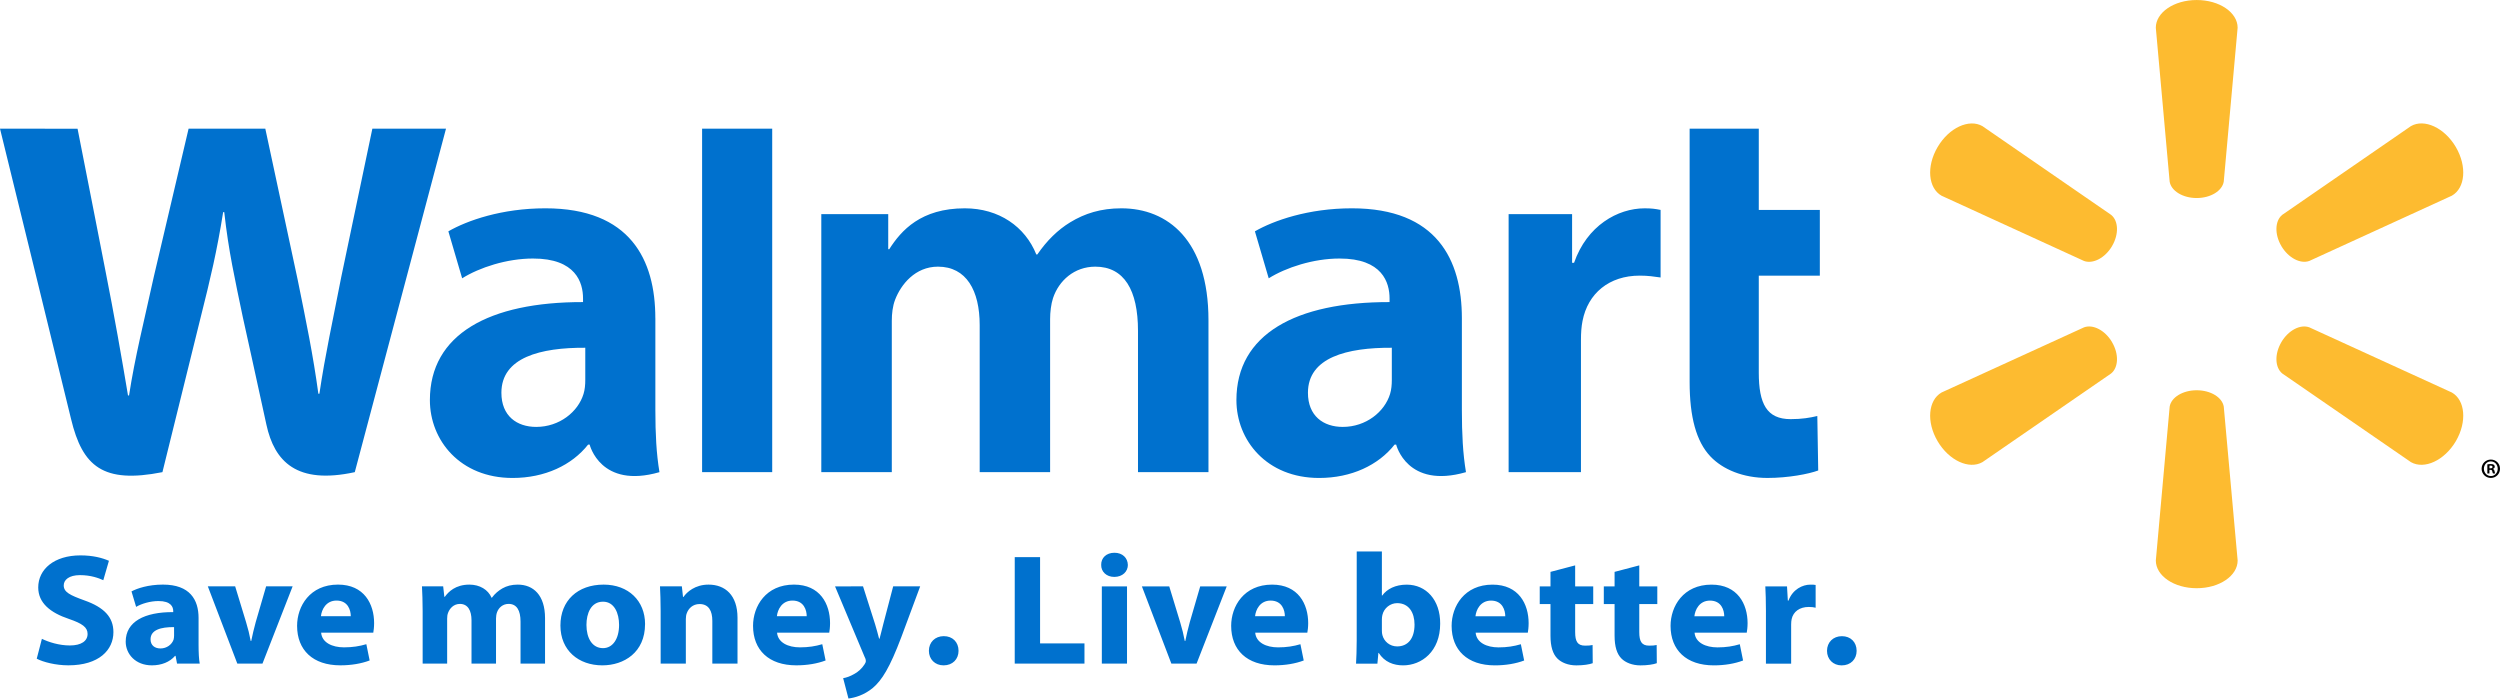 <svg viewBox="0 0 136 38" fill="#000000" xmlns="http://www.w3.org/2000/svg"><path d="m2.279 34.752c.37.18.937.361 1.522.361.63 0 .964-.249.964-.627 0-.362-.288-.567-1.018-.817-1.009-.337-1.667-.868-1.667-1.711 0-.989.865-1.745 2.297-1.745.685 0 1.19.138 1.549.294l-.306 1.056c-.243-.112-.676-.276-1.27-.276-.595 0-.883.259-.883.558 0 .37.342.533 1.126.817 1.072.378 1.577.911 1.577 1.726 0 .972-.784 1.806-2.451 1.806-.693 0-1.378-.179-1.72-.361zm8.523.326c0 .405.018.791.063 1.022h-1.234l-.08-.421h-.028c-.288.337-.739.516-1.261.516-.892 0-1.424-.618-1.424-1.289 0-1.091 1.027-1.615 2.585-1.607v-.061c0-.223-.127-.541-.801-.541-.452 0-.928.145-1.217.317l-.252-.842c.306-.163.91-.37 1.712-.37 1.468 0 1.937.826 1.937 1.814v1.461zm-1.333-.963c-.721-.008-1.279.155-1.279.662 0 .335.234.499.541.499.342 0 .621-.215.712-.481.018-.073.027-.149.027-.224zm3.324-2.217.594 1.95c.103.336.188.678.252 1.023h.027c.072-.344.144-.661.244-1.023l.567-1.95h1.442l-1.64 4.202h-1.369l-1.604-4.202zm4.677 2.518c.043.541.603.8 1.242.8.469 0 .847-.062 1.217-.172l.18.885c-.451.171-1.0.265-1.595.265-1.496 0-2.352-.833-2.352-2.149 0-1.064.694-2.243 2.226-2.243 1.424 0 1.964 1.057 1.964 2.097 0 .224-.028.422-.045.517zm1.612-.894c0-.317-.144-.851-.776-.851-.576 0-.811.499-.847.851zm3.91-.284c0-.524-.018-.971-.037-1.34h1.154l.063.567h.028c.19-.266.577-.662 1.334-.662.567 0 1.018.275 1.207.713h.018c.163-.224.361-.385.568-.506.243-.138.514-.207.838-.207.846 0 1.485.568 1.485 1.823v2.474h-1.333v-2.285c0-.61-.207-.963-.648-.963-.316 0-.541.206-.631.456-.036.094-.055.232-.055.334v2.458h-1.333v-2.354c0-.532-.199-.893-.63-.893-.351 0-.558.258-.64.472-.045.103-.055.224-.055.327v2.449h-1.333zm12.099.714c0 1.538-1.144 2.243-2.324 2.243-1.289 0-2.28-.808-2.28-2.166 0-1.358.938-2.226 2.352-2.226 1.351 0 2.253.886 2.253 2.149m-3.189.043c0 .722.315 1.264.901 1.264.531 0 .874-.507.874-1.264 0-.628-.252-1.263-.874-1.263-.658 0-.901.643-.901 1.263m4.036-.757c0-.524-.018-.971-.035-1.34h1.189l.063.575h.027c.181-.266.631-.67 1.361-.67.901 0 1.577.568 1.577 1.805v2.492h-1.37v-2.328c0-.541-.199-.912-.693-.912-.379 0-.604.25-.693.49-.037.086-.055.207-.055.327v2.422h-1.37zm6.333 1.178c.045.541.604.8 1.244.8.469 0 .847-.062 1.216-.172l.181.885c-.451.171-1.001.265-1.595.265-1.496 0-2.352-.833-2.352-2.149 0-1.064.694-2.243 2.226-2.243 1.424 0 1.963 1.057 1.963 2.097 0 .224-.026.422-.044.517zm1.613-.894c0-.317-.143-.851-.775-.851-.577 0-.811.499-.847.851zm3.064-1.624.657 2.063c.072.249.163.558.216.781h.027c.064-.223.135-.541.199-.781l.541-2.063h1.469l-1.028 2.767c-.63 1.667-1.054 2.338-1.548 2.758-.479.396-.983.533-1.326.576l-.288-1.107c.172-.026.387-.103.594-.223.208-.104.433-.31.568-.526.044-.06.072-.127.072-.189 0-.042-.009-.111-.064-.214l-1.612-3.842zm4.376 4.297c-.46 0-.793-.334-.793-.791 0-.463.333-.798.811-.798s.802.325.802.798c0 .457-.324.791-.812.791zm3.877-5.887h1.378v4.694h2.415v1.099h-3.794zm6.154.422c0 .361-.288.654-.739.654-.434 0-.721-.293-.712-.654-.009-.378.278-.66.72-.66.442 0 .721.282.73.66m-1.415 5.371v-4.202h1.37v4.201h-1.37zm3.667-4.202.594 1.95c.107.354.19.688.252 1.023h.027c.071-.344.144-.661.244-1.023l.568-1.95h1.442l-1.64 4.202h-1.371l-1.603-4.202zm4.677 2.518c.045.541.604.8 1.242.8.47 0 .848-.062 1.217-.172l.18.885c-.45.171-1.0.265-1.594.265-1.496 0-2.353-.833-2.353-2.149 0-1.064.694-2.243 2.226-2.243 1.424 0 1.964 1.057 1.964 2.097 0 .224-.028.422-.047.517zm1.613-.894c0-.317-.144-.851-.776-.851-.577 0-.81.499-.845.851zm3.909-3.523h1.369v2.398h.018c.262-.361.722-.593 1.334-.593 1.054 0 1.829.834 1.819 2.123 0 1.512-1.009 2.268-2.017 2.268-.513 0-1.01-.178-1.326-.678h-.018l-.054.584h-1.162c.018-.274.036-.781.036-1.254zm1.369 4.314c0 .086.009.164.027.233.09.351.406.618.803.618.585 0 .946-.429.946-1.186 0-.653-.307-1.168-.946-1.168-.371 0-.714.265-.803.645-.018.079-.027.16-.027.242zm5.101.104c.045.541.604.8 1.242.8.469 0 .847-.062 1.217-.172l.18.885c-.45.171-1.001.265-1.595.265-1.495 0-2.351-.833-2.351-2.149 0-1.064.694-2.243 2.226-2.243 1.424 0 1.963 1.057 1.963 2.097 0 .224-.027.422-.044.517zm1.611-.894c0-.317-.145-.851-.773-.851-.577 0-.812.499-.848.851zm3.802-2.767v1.144h.983v.961h-.983v1.522c0 .508.127.739.541.739.19 0 .272-.008.407-.034l.008.989c-.18.067-.505.119-.893.119-.441 0-.81-.153-1.026-.369-.252-.25-.379-.653-.379-1.246v-1.72h-.585v-.961h.585v-.791zm3.488 0v1.144h.981v.961h-.981v1.522c0 .508.127.739.539.739.19 0 .271-.008.407-.034l.008.989c-.18.067-.503.119-.892.119-.44 0-.811-.153-1.027-.369-.251-.25-.378-.653-.378-1.246v-1.72h-.586v-.961h.586v-.791zm3.008 3.661c.045.541.605.8 1.246.8.467 0 .845-.062 1.214-.172l.179.885c-.449.171-.997.265-1.593.265-1.496 0-2.352-.833-2.352-2.149 0-1.064.694-2.243 2.226-2.243 1.422 0 1.964 1.057 1.964 2.097 0 .224-.028.422-.046.517zm1.614-.894c0-.317-.144-.851-.775-.851-.578 0-.812.499-.849.851zm2.269-.241c0-.619-.017-1.022-.034-1.383h1.18l.045.773h.036c.225-.612.765-.869 1.188-.869.126 0 .19 0 .288.018v1.238c-.099-.026-.216-.042-.37-.042-.505 0-.846.257-.935.661-.018.086-.027.19-.027.293v2.13h-1.372v-2.819zm4.113 2.914c-.459 0-.791-.334-.791-.791 0-.463.332-.798.81-.798.477 0 .801.325.801.798 0 .457-.324.791-.811.791z" fill="#0071ce"/><path d="m119.497 10.773c.763 0 1.391-.389 1.475-.893l.755-8.372c0-.827-.986-1.507-2.227-1.507-1.239 0-2.224.68-2.224 1.507l.753 8.372c.082.504.711.893 1.471.893zm-4.603 2.616c.383-.649.353-1.378-.05-1.701l-7-4.826c-.727-.415-1.819.084-2.439 1.14-.621 1.054-.511 2.233.216 2.646l7.751 3.549c.485.177 1.145-.163 1.525-.811zm9.21-.005c.382.648 1.039.988 1.524.811l7.752-3.549c.73-.413.834-1.591.218-2.646-.622-1.056-1.716-1.555-2.442-1.14l-7 4.826c-.401.324-.43 1.053-.049 1.701zm-4.606 7.846c.763 0 1.391.387 1.475.891l.755 8.371c0 .829-.986 1.507-2.227 1.507-1.239 0-2.224-.678-2.224-1.507l.753-8.371c.082-.504.711-.891 1.471-.891zm4.606-2.615c.382-.65 1.039-.987 1.524-.807l7.752 3.544c.73.415.834 1.594.218 2.649-.622 1.053-1.716 1.553-2.442 1.14l-7-4.823c-.401-.328-.43-1.057-.049-1.705zm-9.21-.001c.383.648.353 1.377-.05 1.704l-7 4.823c-.727.413-1.819-.087-2.439-1.14-.621-1.055-.511-2.234.216-2.649l7.751-3.544c.485-.18 1.145.159 1.526.808z" fill="#fdbb30"/><path d="m79.526 17.311c0-3.181-1.365-5.979-5.982-5.979-2.37 0-4.251.662-5.277 1.252l.751 2.556c.938-.589 2.434-1.076 3.849-1.076 2.341-.006 2.725 1.318 2.725 2.167v.202c-5.105-.008-8.331 1.749-8.331 5.332 0 2.187 1.643 4.236 4.499 4.236 1.756 0 3.226-.697 4.105-1.814h.087s.584 2.426 3.797 1.498c-.169-1.01-.223-2.087-.223-3.382v-4.992zm-3.811 3.359c0 .259-.023.526-.095.76-.295.972-1.308 1.794-2.574 1.794-1.056 0-1.894-.596-1.894-1.857 0-1.928 2.134-2.462 4.563-2.449zm-75.715-13.67s3.335 13.594 3.867 15.8c.621 2.576 1.741 3.524 4.969 2.885l2.082-8.429c.527-2.093.882-3.586 1.221-5.715h.06c.238 2.15.578 3.628 1.012 5.722 0 0 .847 3.826 1.281 5.836.436 2.009 1.647 3.274 4.808 2.586l4.962-18.684h-4.006l-1.694 8.078c-.455 2.351-.868 4.188-1.187 6.339h-.056c-.29-2.13-.658-3.894-1.122-6.184l-1.764-8.233h-4.174l-1.886 8.026c-.535 2.438-1.035 4.407-1.353 6.485h-.057c-.325-1.957-.76-4.431-1.229-6.792 0 0-1.121-5.74-1.515-7.718zm35.65 10.311c0-3.181-1.366-5.979-5.981-5.979-2.371 0-4.252.662-5.278 1.252l.75 2.556c.939-.589 2.434-1.076 3.849-1.076 2.343-.006 2.727 1.318 2.727 2.167v.202c-5.106-.008-8.331 1.749-8.331 5.332 0 2.187 1.643 4.236 4.497 4.236 1.758 0 3.227-.697 4.109-1.814h.086s.583 2.426 3.797 1.498c-.169-1.01-.223-2.087-.223-3.382v-4.992zm-3.811 3.359c0 .259-.022.526-.095.76-.295.972-1.308 1.794-2.574 1.794-1.055 0-1.894-.596-1.894-1.857 0-1.928 2.134-2.462 4.563-2.449v1.751zm10.169 1.047v-14.717h-3.814v18.684h3.814zm49.908-14.717v13.784c0 1.9.36 3.231 1.129 4.044.672.711 1.778 1.172 3.106 1.172 1.127 0 2.237-.213 2.76-.406l-.049-2.964c-.389.094-.837.171-1.449.171-1.3 0-1.735-.828-1.735-2.533v-5.273h3.321v-3.575h-3.321v-4.419zm-9.847 4.648v14.037h3.935v-7.187c0-.388.023-.726.085-1.036.291-1.505 1.449-2.468 3.111-2.468.455 0 .782.05 1.136.101v-3.676c-.297-.059-.499-.086-.867-.086-1.468 0-3.139.943-3.84 2.964h-.107v-2.648zm-37.39 0v14.037h3.835v-8.232c0-.386.044-.794.18-1.149.318-.829 1.092-1.798 2.33-1.798 1.548 0 2.271 1.301 2.271 3.179v8h3.831v-8.332c0-.369.051-.811.159-1.138.315-.943 1.15-1.709 2.301-1.709 1.569 0 2.321 1.278 2.321 3.488v7.691h3.834v-8.268c0-4.36-2.225-6.085-4.738-6.085-1.113 0-1.99.277-2.785.762-.667.407-1.265.987-1.787 1.748h-.056c-.607-1.513-2.032-2.51-3.889-2.51-2.387 0-3.46 1.203-4.11 2.223h-.056v-1.907z" fill="#0071ce"/><path d="m135.504 25c.279 0 .496.222.496.498 0 .283-.216.502-.498.502-.279 0-.502-.219-.502-.502 0-.276.222-.498.502-.498zm-.006.1c-.214 0-.374.179-.374.398 0 .222.161.399.381.399.214.003.371-.177.371-.399 0-.219-.157-.398-.374-.398zm-.074.657h-.113v-.495c.062-.012.124-.019.187-.018.092 0 .134.015.169.039.027.022.048.061.048.106 0 .058-.042.1-.101.118v.006c.048.015.075.055.09.121.014.076.023.106.036.122h-.122c-.015-.018-.024-.061-.039-.118-.009-.055-.038-.079-.101-.079h-.053zm.003-.28h.053c.062 0 .113-.021.113-.073 0-.046-.033-.076-.104-.076-.029 0-.051.003-.062.006v.143z"/></svg>